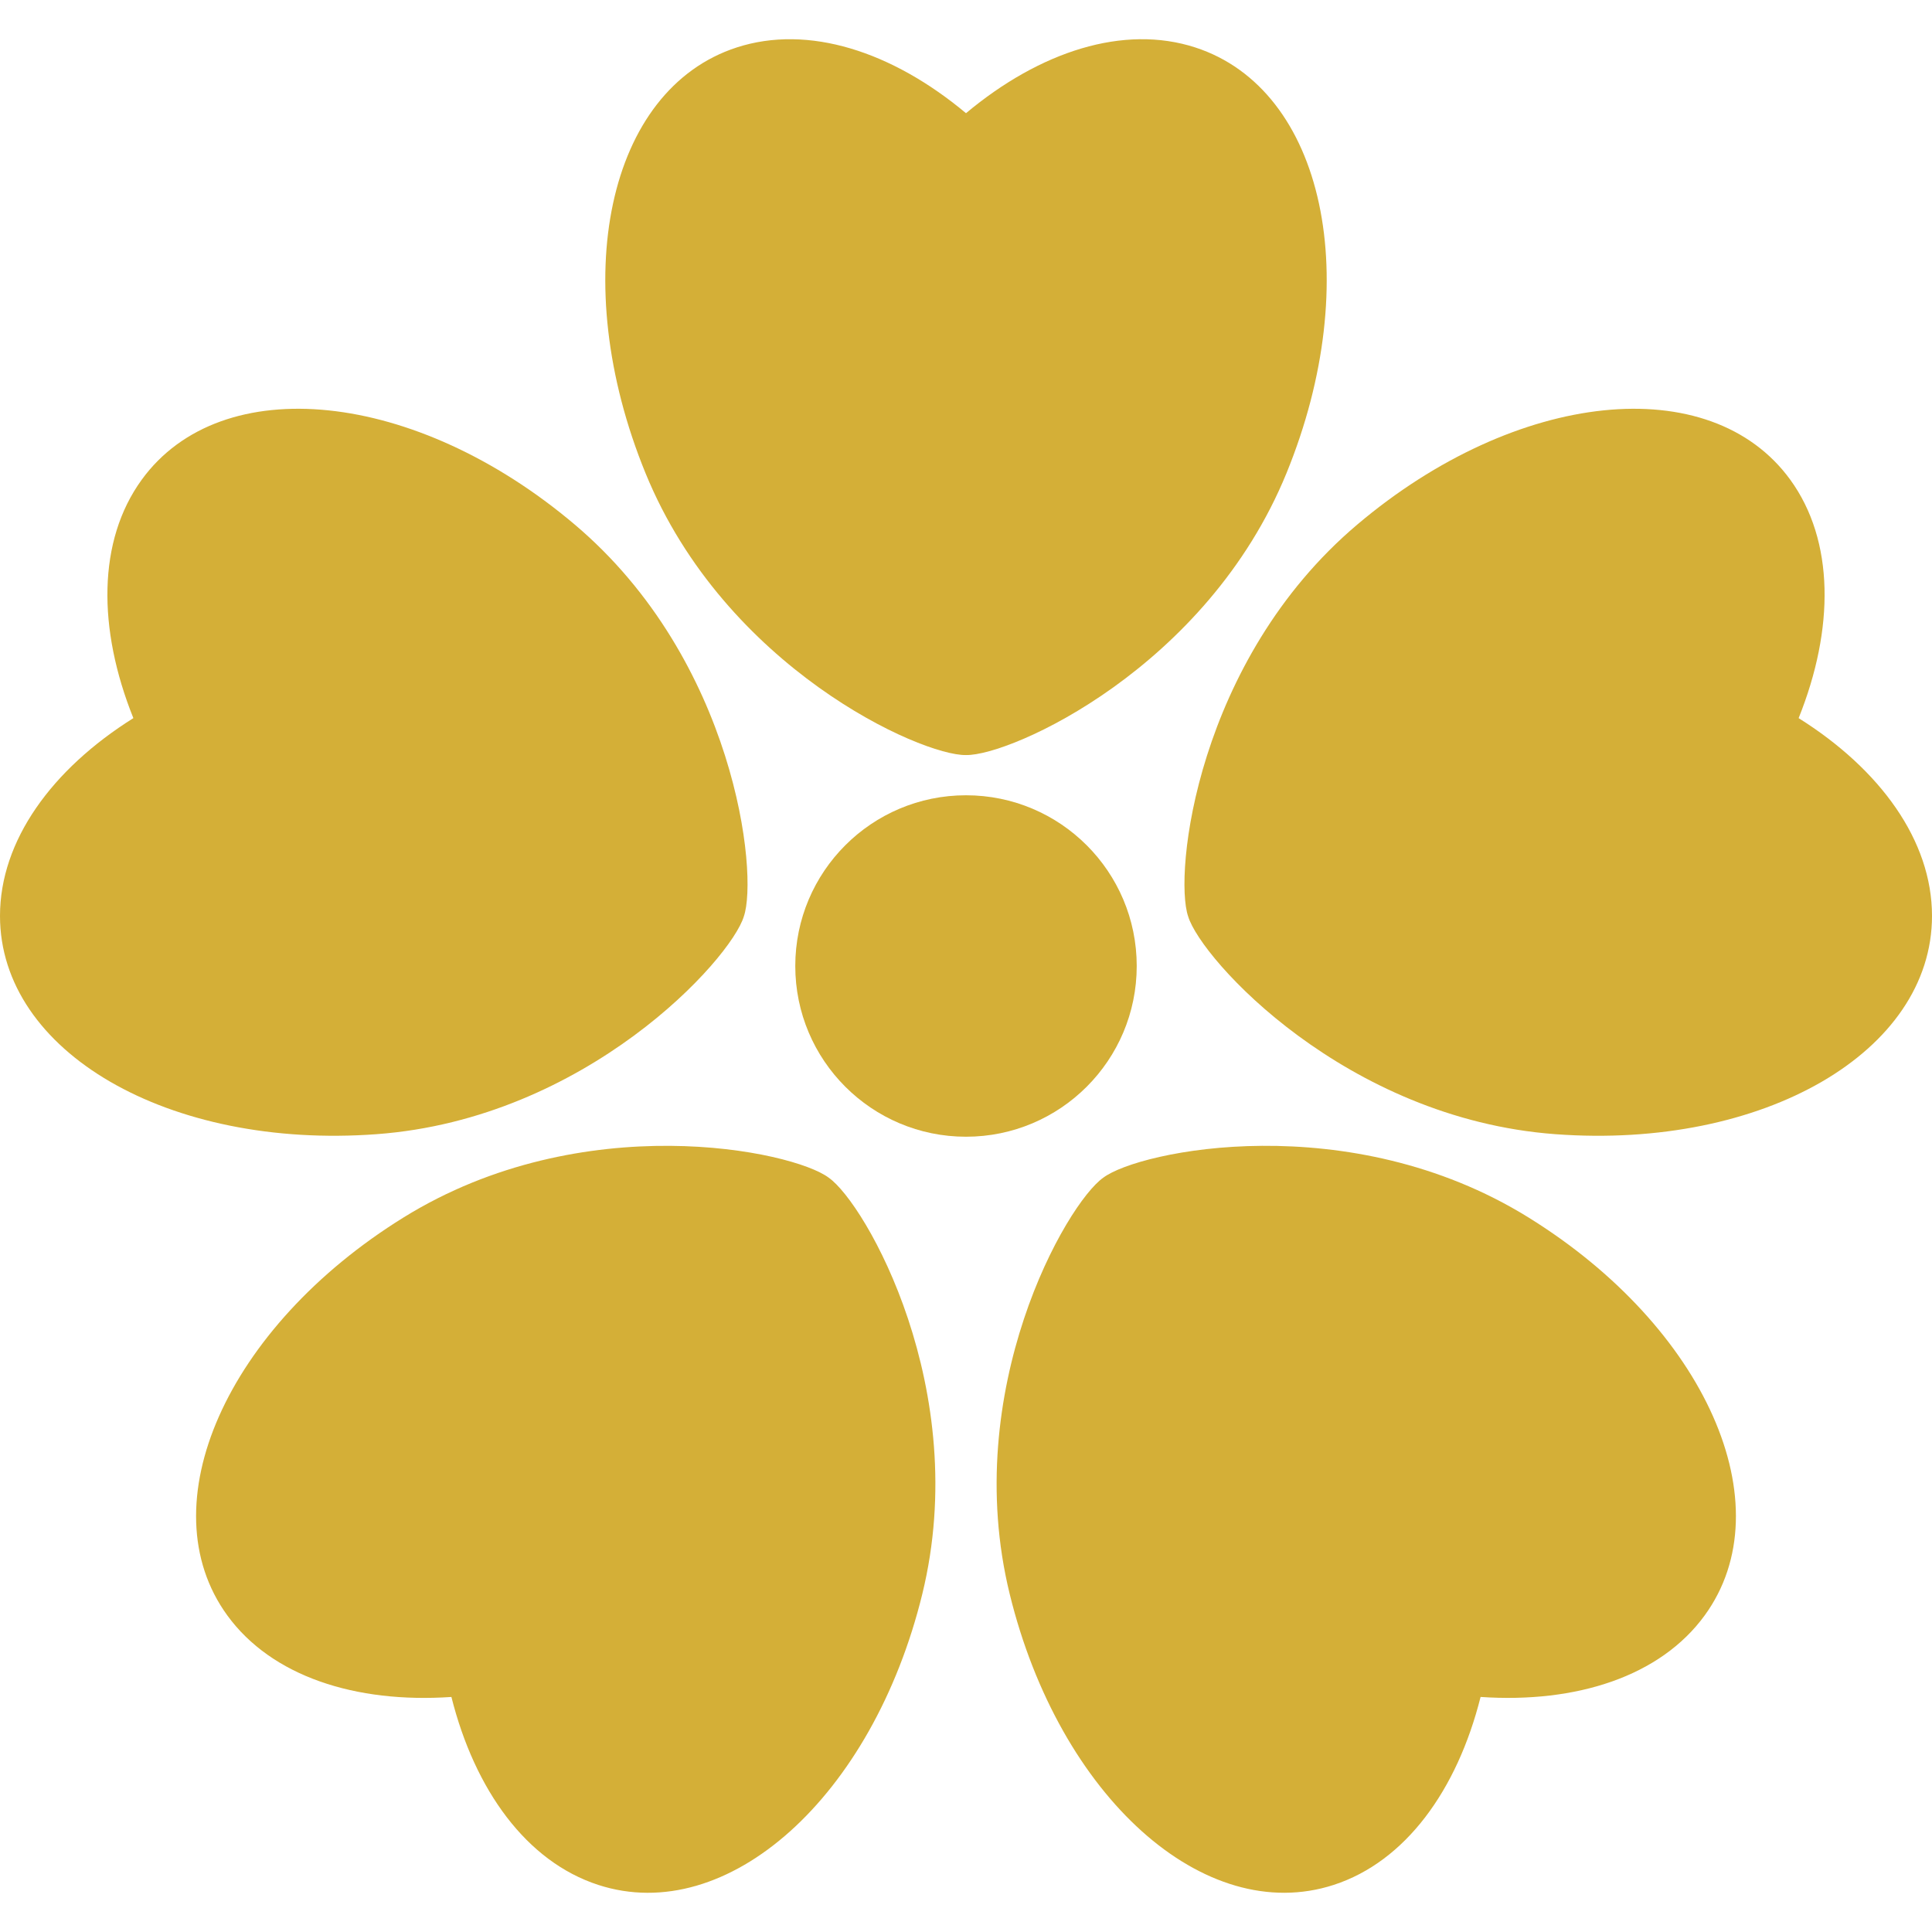 <?xml version="1.0" encoding="iso-8859-1"?>
<!-- Generator: Adobe Illustrator 16.0.0, SVG Export Plug-In . SVG Version: 6.00 Build 0)  -->
<!DOCTYPE svg PUBLIC "-//W3C//DTD SVG 1.1//EN" "http://www.w3.org/Graphics/SVG/1.1/DTD/svg11.dtd">
<svg version="1.1" fill="#D4AF37" id="Capa_1" xmlns="http://www.w3.org/2000/svg" xmlns:xlink="http://www.w3.org/1999/xlink" x="0px" y="0px"
	 width="396.079px" height="396.079px" viewBox="0 0 396.079 396.079" style="enable-background:new 0 0 396.079 396.079;"
	 xml:space="preserve">
<g>
	<g>
		<path d="M368.738,147.224c7.356-18.313,7.362-36.373-1.709-48.867c-16.381-22.556-56.126-18.441-88.78,9.187
			c-32.935,27.868-37.662,71.655-34.661,80.346c2.68,8.795,32.242,41.438,75.267,44.629c42.656,3.157,77.229-16.876,77.225-44.753
			C396.075,172.322,385.455,157.714,368.738,147.224z"/>
		<path d="M313.314,249.568c-36.682-22.711-79.787-13.676-87.125-8.136c-7.535,5.267-29.447,43.469-19.186,85.374
			c10.18,41.545,39.915,68.232,66.426,59.614c14.685-4.776,25.294-19.39,30.106-38.53c19.69,1.339,36.869-4.237,45.949-16.726
			C365.874,308.615,349.682,272.086,313.314,249.568z"/>
		<path d="M169.89,241.434c-7.338-5.54-50.442-14.573-87.124,8.136c-36.366,22.519-52.56,59.047-36.171,81.598
			c9.08,12.488,26.258,18.063,45.948,16.726c4.813,19.142,15.424,33.756,30.107,38.53c26.511,8.618,56.248-18.069,66.425-59.614
			C199.339,284.902,177.425,246.699,169.89,241.434z"/>
		<path d="M77.225,232.517c43.024-3.188,72.586-35.834,75.267-44.628c3-8.692-1.728-52.477-34.662-80.347
			c-32.653-27.628-72.398-31.741-88.78-9.187c-9.073,12.495-9.066,30.555-1.708,48.868C10.625,157.714,0.005,172.322,0,187.763
			C-0.003,215.641,34.568,235.674,77.225,232.517z"/>
		<path d="M198.04,154.794c9.192,0.168,49.374-17.856,65.703-57.792c16.185-39.593,7.813-78.664-18.699-87.273
			c-14.687-4.769-31.86,0.818-47.004,13.477c-15.144-12.657-32.318-18.244-47.004-13.477c-26.513,8.609-34.884,47.682-18.698,87.273
			C148.664,136.937,188.848,154.962,198.04,154.794z"/>
		<circle cx="198.04" cy="198.039" r="35"/>
	</g>
</g>
<g>
</g>
<g>
</g>
<g>
</g>
<g>
</g>
<g>
</g>
<g>
</g>
<g>
</g>
<g>
</g>
<g>
</g>
<g>
</g>
<g>
</g>
<g>
</g>
<g>
</g>
<g>
</g>
<g>
</g>
</svg>
